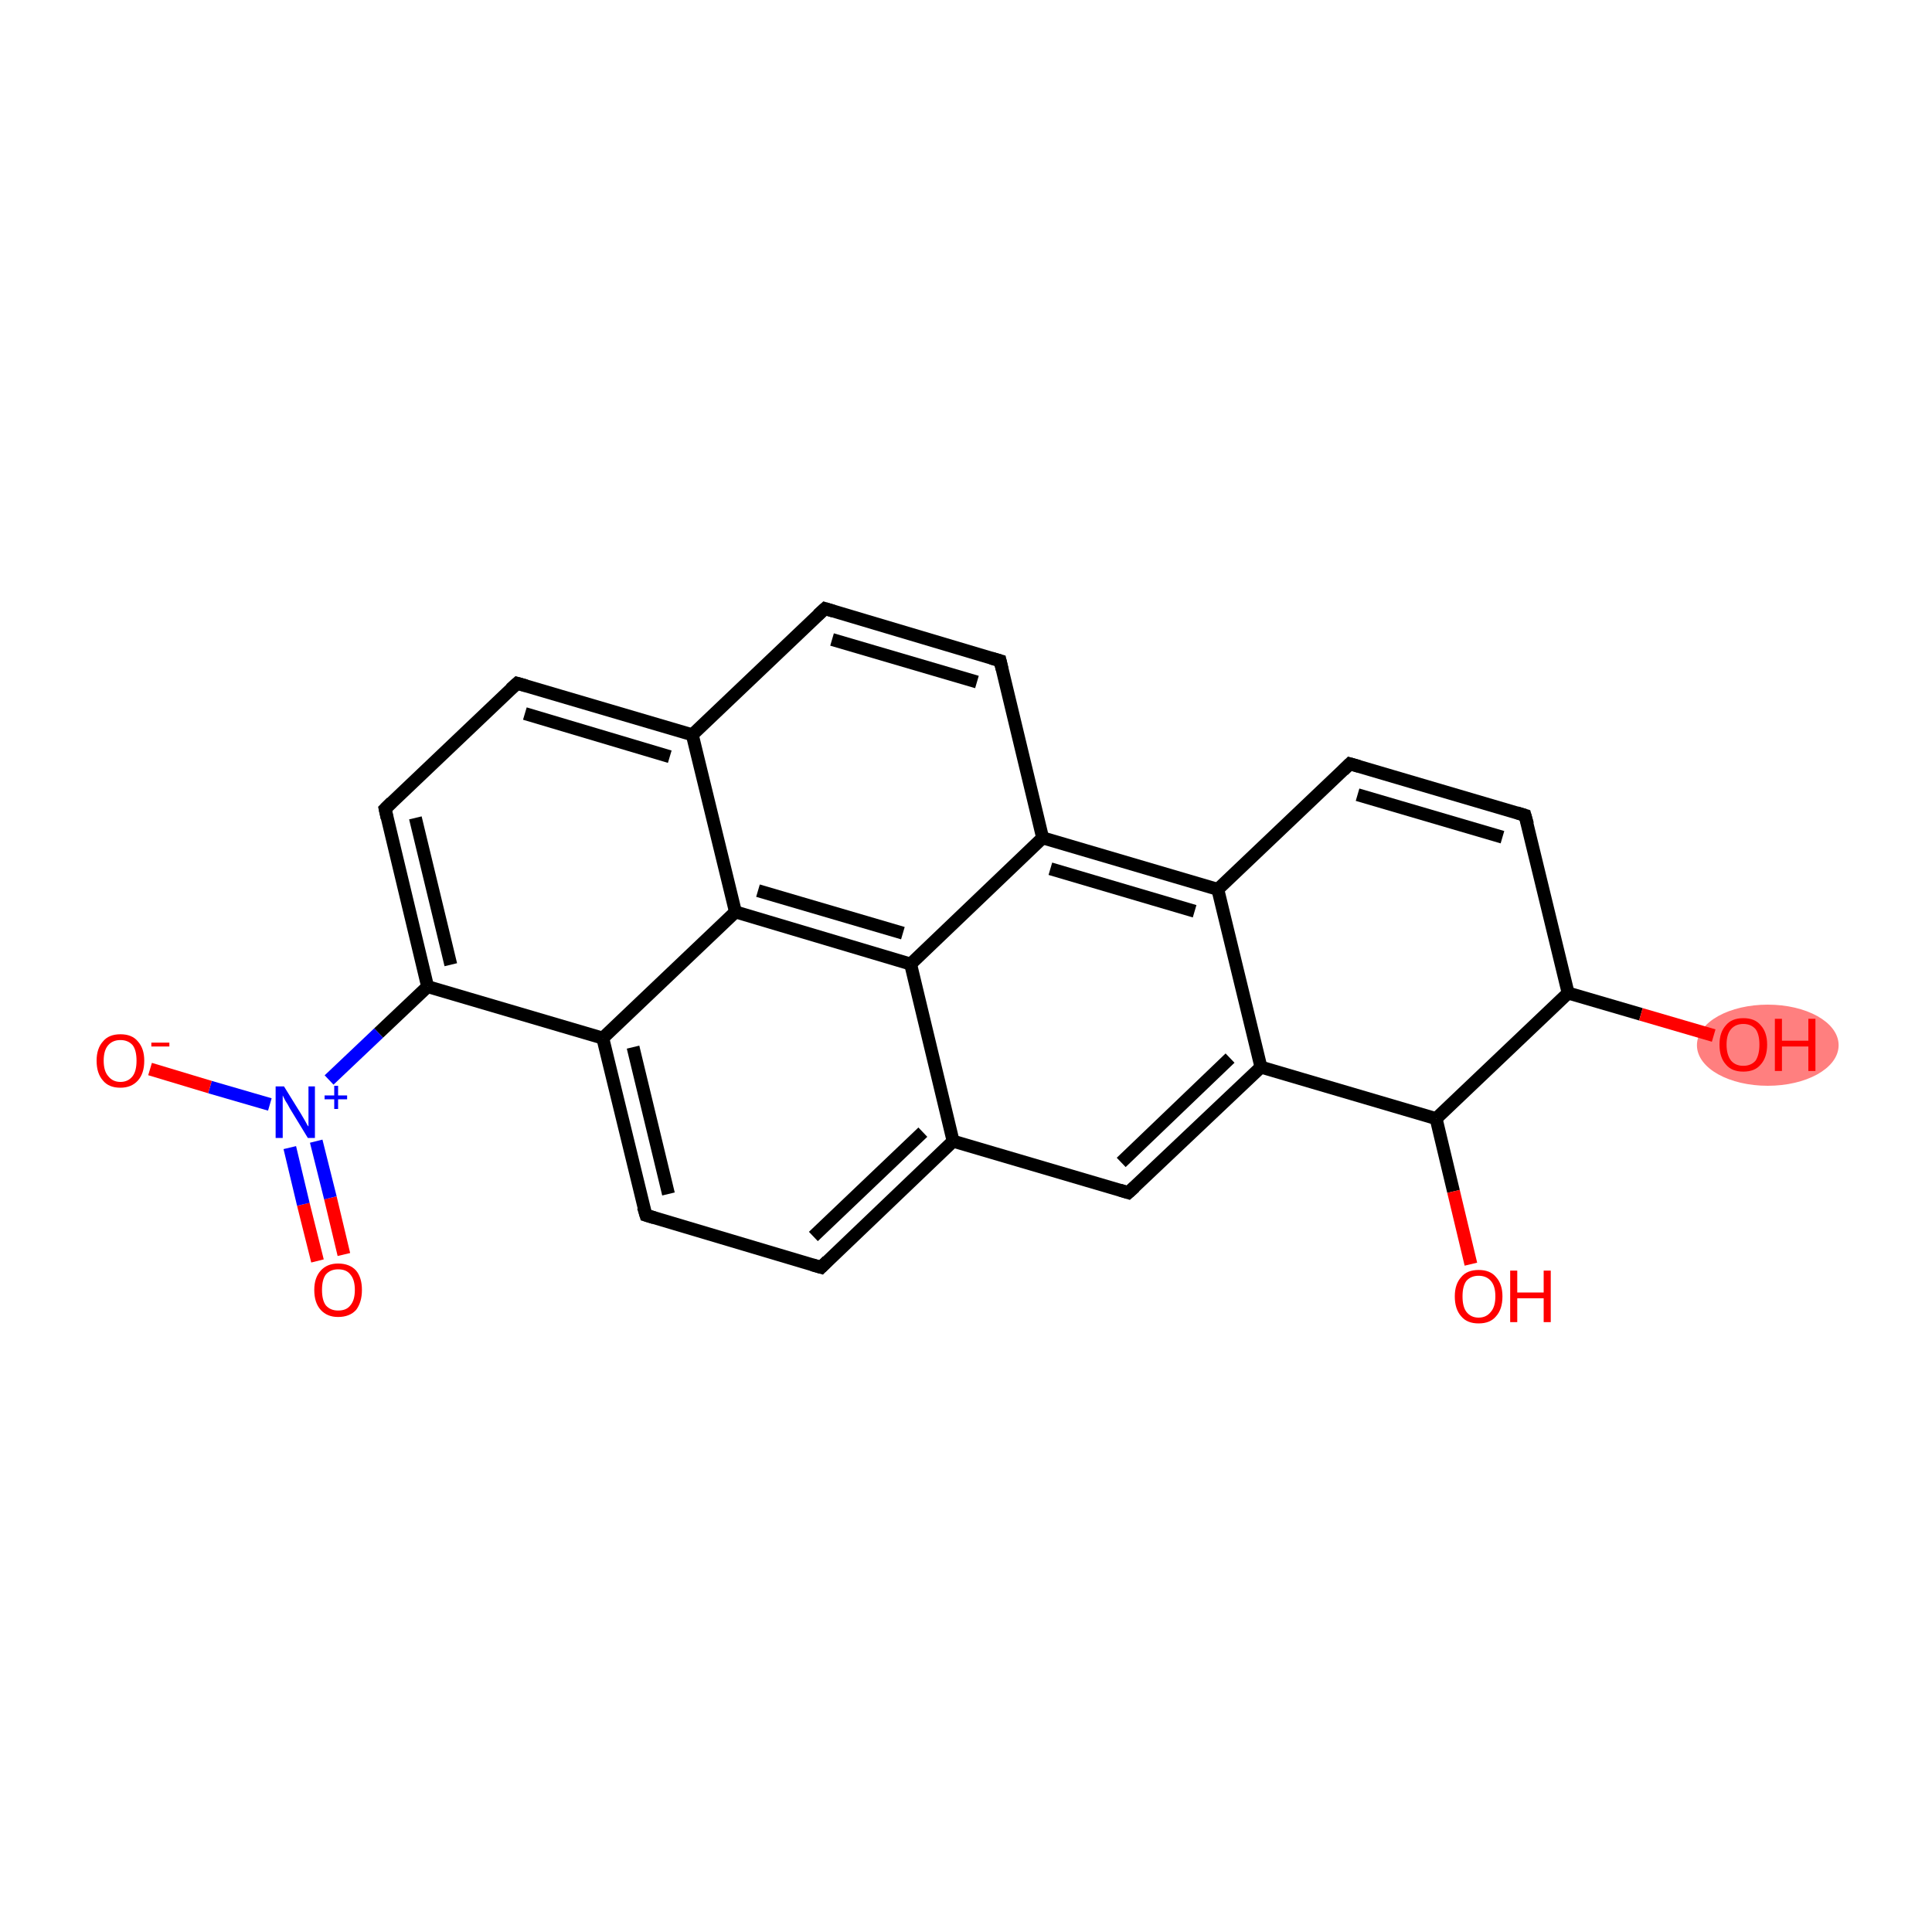 <?xml version='1.0' encoding='iso-8859-1'?>
<svg version='1.1' baseProfile='full'
              xmlns='http://www.w3.org/2000/svg'
                      xmlns:rdkit='http://www.rdkit.org/xml'
                      xmlns:xlink='http://www.w3.org/1999/xlink'
                  xml:space='preserve'
width='300px' height='300px' viewBox='0 0 300 300'>
<!-- END OF HEADER -->
<rect style='opacity:1.0;fill:#FFFFFF;stroke:none' width='300.0' height='300.0' x='0.0' y='0.0'> </rect>
<ellipse cx='274.5' cy='162.3' rx='10.5' ry='5.8' class='atom-22'  style='fill:#FF7F7F;fill-rule:evenodd;stroke:#FF7F7F;stroke-width:1.0px;stroke-linecap:butt;stroke-linejoin:miter;stroke-opacity:1' />
<path class='bond-0 atom-0 atom-1' d='M 49.3,195.8 L 47.1,187.0' style='fill:none;fill-rule:evenodd;stroke:#FF0000;stroke-width:2.0px;stroke-linecap:butt;stroke-linejoin:miter;stroke-opacity:1' />
<path class='bond-0 atom-0 atom-1' d='M 47.1,187.0 L 45.0,178.2' style='fill:none;fill-rule:evenodd;stroke:#0000FF;stroke-width:2.0px;stroke-linecap:butt;stroke-linejoin:miter;stroke-opacity:1' />
<path class='bond-0 atom-0 atom-1' d='M 53.4,194.8 L 51.3,186.0' style='fill:none;fill-rule:evenodd;stroke:#FF0000;stroke-width:2.0px;stroke-linecap:butt;stroke-linejoin:miter;stroke-opacity:1' />
<path class='bond-0 atom-0 atom-1' d='M 51.3,186.0 L 49.1,177.2' style='fill:none;fill-rule:evenodd;stroke:#0000FF;stroke-width:2.0px;stroke-linecap:butt;stroke-linejoin:miter;stroke-opacity:1' />
<path class='bond-1 atom-1 atom-2' d='M 41.9,171.5 L 32.6,168.8' style='fill:none;fill-rule:evenodd;stroke:#0000FF;stroke-width:2.0px;stroke-linecap:butt;stroke-linejoin:miter;stroke-opacity:1' />
<path class='bond-1 atom-1 atom-2' d='M 32.6,168.8 L 23.3,166.0' style='fill:none;fill-rule:evenodd;stroke:#FF0000;stroke-width:2.0px;stroke-linecap:butt;stroke-linejoin:miter;stroke-opacity:1' />
<path class='bond-2 atom-1 atom-3' d='M 51.1,167.7 L 58.8,160.4' style='fill:none;fill-rule:evenodd;stroke:#0000FF;stroke-width:2.0px;stroke-linecap:butt;stroke-linejoin:miter;stroke-opacity:1' />
<path class='bond-2 atom-1 atom-3' d='M 58.8,160.4 L 66.4,153.2' style='fill:none;fill-rule:evenodd;stroke:#000000;stroke-width:2.0px;stroke-linecap:butt;stroke-linejoin:miter;stroke-opacity:1' />
<path class='bond-3 atom-3 atom-4' d='M 66.4,153.2 L 59.8,125.6' style='fill:none;fill-rule:evenodd;stroke:#000000;stroke-width:2.0px;stroke-linecap:butt;stroke-linejoin:miter;stroke-opacity:1' />
<path class='bond-3 atom-3 atom-4' d='M 70.0,149.8 L 64.5,127.0' style='fill:none;fill-rule:evenodd;stroke:#000000;stroke-width:2.0px;stroke-linecap:butt;stroke-linejoin:miter;stroke-opacity:1' />
<path class='bond-4 atom-4 atom-5' d='M 59.8,125.6 L 80.3,106.1' style='fill:none;fill-rule:evenodd;stroke:#000000;stroke-width:2.0px;stroke-linecap:butt;stroke-linejoin:miter;stroke-opacity:1' />
<path class='bond-5 atom-5 atom-6' d='M 80.3,106.1 L 107.5,114.1' style='fill:none;fill-rule:evenodd;stroke:#000000;stroke-width:2.0px;stroke-linecap:butt;stroke-linejoin:miter;stroke-opacity:1' />
<path class='bond-5 atom-5 atom-6' d='M 81.5,110.8 L 104.0,117.5' style='fill:none;fill-rule:evenodd;stroke:#000000;stroke-width:2.0px;stroke-linecap:butt;stroke-linejoin:miter;stroke-opacity:1' />
<path class='bond-6 atom-6 atom-7' d='M 107.5,114.1 L 128.1,94.5' style='fill:none;fill-rule:evenodd;stroke:#000000;stroke-width:2.0px;stroke-linecap:butt;stroke-linejoin:miter;stroke-opacity:1' />
<path class='bond-7 atom-7 atom-8' d='M 128.1,94.5 L 155.3,102.6' style='fill:none;fill-rule:evenodd;stroke:#000000;stroke-width:2.0px;stroke-linecap:butt;stroke-linejoin:miter;stroke-opacity:1' />
<path class='bond-7 atom-7 atom-8' d='M 129.2,99.3 L 151.7,105.9' style='fill:none;fill-rule:evenodd;stroke:#000000;stroke-width:2.0px;stroke-linecap:butt;stroke-linejoin:miter;stroke-opacity:1' />
<path class='bond-8 atom-8 atom-9' d='M 155.3,102.6 L 161.9,130.1' style='fill:none;fill-rule:evenodd;stroke:#000000;stroke-width:2.0px;stroke-linecap:butt;stroke-linejoin:miter;stroke-opacity:1' />
<path class='bond-9 atom-9 atom-10' d='M 161.9,130.1 L 189.1,138.1' style='fill:none;fill-rule:evenodd;stroke:#000000;stroke-width:2.0px;stroke-linecap:butt;stroke-linejoin:miter;stroke-opacity:1' />
<path class='bond-9 atom-9 atom-10' d='M 163.1,134.9 L 185.5,141.5' style='fill:none;fill-rule:evenodd;stroke:#000000;stroke-width:2.0px;stroke-linecap:butt;stroke-linejoin:miter;stroke-opacity:1' />
<path class='bond-10 atom-10 atom-11' d='M 189.1,138.1 L 195.8,165.7' style='fill:none;fill-rule:evenodd;stroke:#000000;stroke-width:2.0px;stroke-linecap:butt;stroke-linejoin:miter;stroke-opacity:1' />
<path class='bond-11 atom-11 atom-12' d='M 195.8,165.7 L 175.2,185.2' style='fill:none;fill-rule:evenodd;stroke:#000000;stroke-width:2.0px;stroke-linecap:butt;stroke-linejoin:miter;stroke-opacity:1' />
<path class='bond-11 atom-11 atom-12' d='M 191.0,164.3 L 174.1,180.5' style='fill:none;fill-rule:evenodd;stroke:#000000;stroke-width:2.0px;stroke-linecap:butt;stroke-linejoin:miter;stroke-opacity:1' />
<path class='bond-12 atom-12 atom-13' d='M 175.2,185.2 L 148.0,177.2' style='fill:none;fill-rule:evenodd;stroke:#000000;stroke-width:2.0px;stroke-linecap:butt;stroke-linejoin:miter;stroke-opacity:1' />
<path class='bond-13 atom-13 atom-14' d='M 148.0,177.2 L 127.5,196.8' style='fill:none;fill-rule:evenodd;stroke:#000000;stroke-width:2.0px;stroke-linecap:butt;stroke-linejoin:miter;stroke-opacity:1' />
<path class='bond-13 atom-13 atom-14' d='M 143.3,175.8 L 126.3,192.0' style='fill:none;fill-rule:evenodd;stroke:#000000;stroke-width:2.0px;stroke-linecap:butt;stroke-linejoin:miter;stroke-opacity:1' />
<path class='bond-14 atom-14 atom-15' d='M 127.5,196.8 L 100.3,188.7' style='fill:none;fill-rule:evenodd;stroke:#000000;stroke-width:2.0px;stroke-linecap:butt;stroke-linejoin:miter;stroke-opacity:1' />
<path class='bond-15 atom-15 atom-16' d='M 100.3,188.7 L 93.6,161.2' style='fill:none;fill-rule:evenodd;stroke:#000000;stroke-width:2.0px;stroke-linecap:butt;stroke-linejoin:miter;stroke-opacity:1' />
<path class='bond-15 atom-15 atom-16' d='M 103.8,185.4 L 98.3,162.6' style='fill:none;fill-rule:evenodd;stroke:#000000;stroke-width:2.0px;stroke-linecap:butt;stroke-linejoin:miter;stroke-opacity:1' />
<path class='bond-16 atom-16 atom-17' d='M 93.6,161.2 L 114.2,141.6' style='fill:none;fill-rule:evenodd;stroke:#000000;stroke-width:2.0px;stroke-linecap:butt;stroke-linejoin:miter;stroke-opacity:1' />
<path class='bond-17 atom-17 atom-18' d='M 114.2,141.6 L 141.4,149.7' style='fill:none;fill-rule:evenodd;stroke:#000000;stroke-width:2.0px;stroke-linecap:butt;stroke-linejoin:miter;stroke-opacity:1' />
<path class='bond-17 atom-17 atom-18' d='M 117.7,138.3 L 140.2,144.9' style='fill:none;fill-rule:evenodd;stroke:#000000;stroke-width:2.0px;stroke-linecap:butt;stroke-linejoin:miter;stroke-opacity:1' />
<path class='bond-18 atom-11 atom-19' d='M 195.8,165.7 L 223.0,173.7' style='fill:none;fill-rule:evenodd;stroke:#000000;stroke-width:2.0px;stroke-linecap:butt;stroke-linejoin:miter;stroke-opacity:1' />
<path class='bond-19 atom-19 atom-20' d='M 223.0,173.7 L 225.7,185.0' style='fill:none;fill-rule:evenodd;stroke:#000000;stroke-width:2.0px;stroke-linecap:butt;stroke-linejoin:miter;stroke-opacity:1' />
<path class='bond-19 atom-19 atom-20' d='M 225.7,185.0 L 228.4,196.3' style='fill:none;fill-rule:evenodd;stroke:#FF0000;stroke-width:2.0px;stroke-linecap:butt;stroke-linejoin:miter;stroke-opacity:1' />
<path class='bond-20 atom-19 atom-21' d='M 223.0,173.7 L 243.5,154.2' style='fill:none;fill-rule:evenodd;stroke:#000000;stroke-width:2.0px;stroke-linecap:butt;stroke-linejoin:miter;stroke-opacity:1' />
<path class='bond-21 atom-21 atom-22' d='M 243.5,154.2 L 254.8,157.5' style='fill:none;fill-rule:evenodd;stroke:#000000;stroke-width:2.0px;stroke-linecap:butt;stroke-linejoin:miter;stroke-opacity:1' />
<path class='bond-21 atom-21 atom-22' d='M 254.8,157.5 L 266.1,160.8' style='fill:none;fill-rule:evenodd;stroke:#FF0000;stroke-width:2.0px;stroke-linecap:butt;stroke-linejoin:miter;stroke-opacity:1' />
<path class='bond-22 atom-21 atom-23' d='M 243.5,154.2 L 236.8,126.6' style='fill:none;fill-rule:evenodd;stroke:#000000;stroke-width:2.0px;stroke-linecap:butt;stroke-linejoin:miter;stroke-opacity:1' />
<path class='bond-23 atom-23 atom-24' d='M 236.8,126.6 L 209.6,118.6' style='fill:none;fill-rule:evenodd;stroke:#000000;stroke-width:2.0px;stroke-linecap:butt;stroke-linejoin:miter;stroke-opacity:1' />
<path class='bond-23 atom-23 atom-24' d='M 233.3,130.0 L 210.8,123.4' style='fill:none;fill-rule:evenodd;stroke:#000000;stroke-width:2.0px;stroke-linecap:butt;stroke-linejoin:miter;stroke-opacity:1' />
<path class='bond-24 atom-16 atom-3' d='M 93.6,161.2 L 66.4,153.2' style='fill:none;fill-rule:evenodd;stroke:#000000;stroke-width:2.0px;stroke-linecap:butt;stroke-linejoin:miter;stroke-opacity:1' />
<path class='bond-25 atom-17 atom-6' d='M 114.2,141.6 L 107.5,114.1' style='fill:none;fill-rule:evenodd;stroke:#000000;stroke-width:2.0px;stroke-linecap:butt;stroke-linejoin:miter;stroke-opacity:1' />
<path class='bond-26 atom-18 atom-9' d='M 141.4,149.7 L 161.9,130.1' style='fill:none;fill-rule:evenodd;stroke:#000000;stroke-width:2.0px;stroke-linecap:butt;stroke-linejoin:miter;stroke-opacity:1' />
<path class='bond-27 atom-24 atom-10' d='M 209.6,118.6 L 189.1,138.1' style='fill:none;fill-rule:evenodd;stroke:#000000;stroke-width:2.0px;stroke-linecap:butt;stroke-linejoin:miter;stroke-opacity:1' />
<path class='bond-28 atom-18 atom-13' d='M 141.4,149.7 L 148.0,177.2' style='fill:none;fill-rule:evenodd;stroke:#000000;stroke-width:2.0px;stroke-linecap:butt;stroke-linejoin:miter;stroke-opacity:1' />
<path d='M 60.1,127.0 L 59.8,125.6 L 60.8,124.6' style='fill:none;stroke:#000000;stroke-width:2.0px;stroke-linecap:butt;stroke-linejoin:miter;stroke-opacity:1;' />
<path d='M 79.3,107.0 L 80.3,106.1 L 81.7,106.5' style='fill:none;stroke:#000000;stroke-width:2.0px;stroke-linecap:butt;stroke-linejoin:miter;stroke-opacity:1;' />
<path d='M 127.0,95.5 L 128.1,94.5 L 129.4,94.9' style='fill:none;stroke:#000000;stroke-width:2.0px;stroke-linecap:butt;stroke-linejoin:miter;stroke-opacity:1;' />
<path d='M 153.9,102.2 L 155.3,102.6 L 155.6,103.9' style='fill:none;stroke:#000000;stroke-width:2.0px;stroke-linecap:butt;stroke-linejoin:miter;stroke-opacity:1;' />
<path d='M 176.2,184.3 L 175.2,185.2 L 173.9,184.8' style='fill:none;stroke:#000000;stroke-width:2.0px;stroke-linecap:butt;stroke-linejoin:miter;stroke-opacity:1;' />
<path d='M 128.5,195.8 L 127.5,196.8 L 126.1,196.4' style='fill:none;stroke:#000000;stroke-width:2.0px;stroke-linecap:butt;stroke-linejoin:miter;stroke-opacity:1;' />
<path d='M 101.6,189.1 L 100.3,188.7 L 99.9,187.4' style='fill:none;stroke:#000000;stroke-width:2.0px;stroke-linecap:butt;stroke-linejoin:miter;stroke-opacity:1;' />
<path d='M 237.2,128.0 L 236.8,126.6 L 235.5,126.2' style='fill:none;stroke:#000000;stroke-width:2.0px;stroke-linecap:butt;stroke-linejoin:miter;stroke-opacity:1;' />
<path d='M 211.0,119.0 L 209.6,118.6 L 208.6,119.6' style='fill:none;stroke:#000000;stroke-width:2.0px;stroke-linecap:butt;stroke-linejoin:miter;stroke-opacity:1;' />
<path class='atom-0' d='M 48.8 200.3
Q 48.8 198.4, 49.8 197.3
Q 50.8 196.2, 52.5 196.2
Q 54.3 196.2, 55.3 197.3
Q 56.2 198.4, 56.2 200.3
Q 56.2 202.2, 55.3 203.4
Q 54.3 204.5, 52.5 204.5
Q 50.8 204.5, 49.8 203.4
Q 48.8 202.3, 48.8 200.3
M 52.5 203.5
Q 53.8 203.5, 54.4 202.7
Q 55.1 201.9, 55.1 200.3
Q 55.1 198.7, 54.4 197.9
Q 53.8 197.1, 52.5 197.1
Q 51.3 197.1, 50.6 197.9
Q 50.0 198.7, 50.0 200.3
Q 50.0 201.9, 50.6 202.7
Q 51.3 203.5, 52.5 203.5
' fill='#FF0000'/>
<path class='atom-1' d='M 44.1 168.7
L 46.7 172.9
Q 47.0 173.4, 47.4 174.1
Q 47.8 174.9, 47.9 174.9
L 47.9 168.7
L 48.9 168.7
L 48.9 176.7
L 47.8 176.7
L 45.0 172.1
Q 44.7 171.5, 44.3 170.9
Q 44.0 170.3, 43.9 170.1
L 43.9 176.7
L 42.8 176.7
L 42.8 168.7
L 44.1 168.7
' fill='#0000FF'/>
<path class='atom-1' d='M 50.4 170.1
L 51.9 170.1
L 51.9 168.6
L 52.5 168.6
L 52.5 170.1
L 53.9 170.1
L 53.9 170.7
L 52.5 170.7
L 52.5 172.2
L 51.9 172.2
L 51.9 170.7
L 50.4 170.7
L 50.4 170.1
' fill='#0000FF'/>
<path class='atom-2' d='M 15.0 164.7
Q 15.0 162.8, 16.0 161.7
Q 16.9 160.6, 18.7 160.6
Q 20.5 160.6, 21.4 161.7
Q 22.4 162.8, 22.4 164.7
Q 22.4 166.7, 21.4 167.8
Q 20.4 168.9, 18.7 168.9
Q 16.9 168.9, 16.0 167.8
Q 15.0 166.7, 15.0 164.7
M 18.7 168.0
Q 19.9 168.0, 20.6 167.1
Q 21.2 166.3, 21.2 164.7
Q 21.2 163.1, 20.6 162.3
Q 19.9 161.5, 18.7 161.5
Q 17.5 161.5, 16.8 162.3
Q 16.1 163.1, 16.1 164.7
Q 16.1 166.3, 16.8 167.1
Q 17.5 168.0, 18.7 168.0
' fill='#FF0000'/>
<path class='atom-2' d='M 23.5 161.9
L 26.3 161.9
L 26.3 162.5
L 23.5 162.5
L 23.5 161.9
' fill='#FF0000'/>
<path class='atom-20' d='M 225.9 201.3
Q 225.9 199.4, 226.9 198.3
Q 227.8 197.2, 229.6 197.2
Q 231.4 197.2, 232.3 198.3
Q 233.3 199.4, 233.3 201.3
Q 233.3 203.3, 232.3 204.4
Q 231.4 205.5, 229.6 205.5
Q 227.8 205.5, 226.9 204.4
Q 225.9 203.3, 225.9 201.3
M 229.6 204.6
Q 230.8 204.6, 231.5 203.7
Q 232.2 202.9, 232.2 201.3
Q 232.2 199.7, 231.5 198.9
Q 230.8 198.1, 229.6 198.1
Q 228.4 198.1, 227.7 198.9
Q 227.1 199.7, 227.1 201.3
Q 227.1 202.9, 227.7 203.7
Q 228.4 204.6, 229.6 204.6
' fill='#FF0000'/>
<path class='atom-20' d='M 234.5 197.3
L 235.6 197.3
L 235.6 200.7
L 239.7 200.7
L 239.7 197.3
L 240.8 197.3
L 240.8 205.3
L 239.7 205.3
L 239.7 201.6
L 235.6 201.6
L 235.6 205.3
L 234.5 205.3
L 234.5 197.3
' fill='#FF0000'/>
<path class='atom-22' d='M 267.0 162.2
Q 267.0 160.3, 268.0 159.2
Q 268.9 158.1, 270.7 158.1
Q 272.5 158.1, 273.4 159.2
Q 274.4 160.3, 274.4 162.2
Q 274.4 164.2, 273.4 165.3
Q 272.5 166.4, 270.7 166.4
Q 268.9 166.4, 268.0 165.3
Q 267.0 164.2, 267.0 162.2
M 270.7 165.5
Q 271.9 165.5, 272.6 164.7
Q 273.2 163.8, 273.2 162.2
Q 273.2 160.6, 272.6 159.8
Q 271.9 159.0, 270.7 159.0
Q 269.5 159.0, 268.8 159.8
Q 268.1 160.6, 268.1 162.2
Q 268.1 163.8, 268.8 164.7
Q 269.5 165.5, 270.7 165.5
' fill='#FF0000'/>
<path class='atom-22' d='M 275.6 158.2
L 276.7 158.2
L 276.7 161.6
L 280.8 161.6
L 280.8 158.2
L 281.9 158.2
L 281.9 166.3
L 280.8 166.3
L 280.8 162.5
L 276.7 162.5
L 276.7 166.3
L 275.6 166.3
L 275.6 158.2
' fill='#FF0000'/>
</svg>

